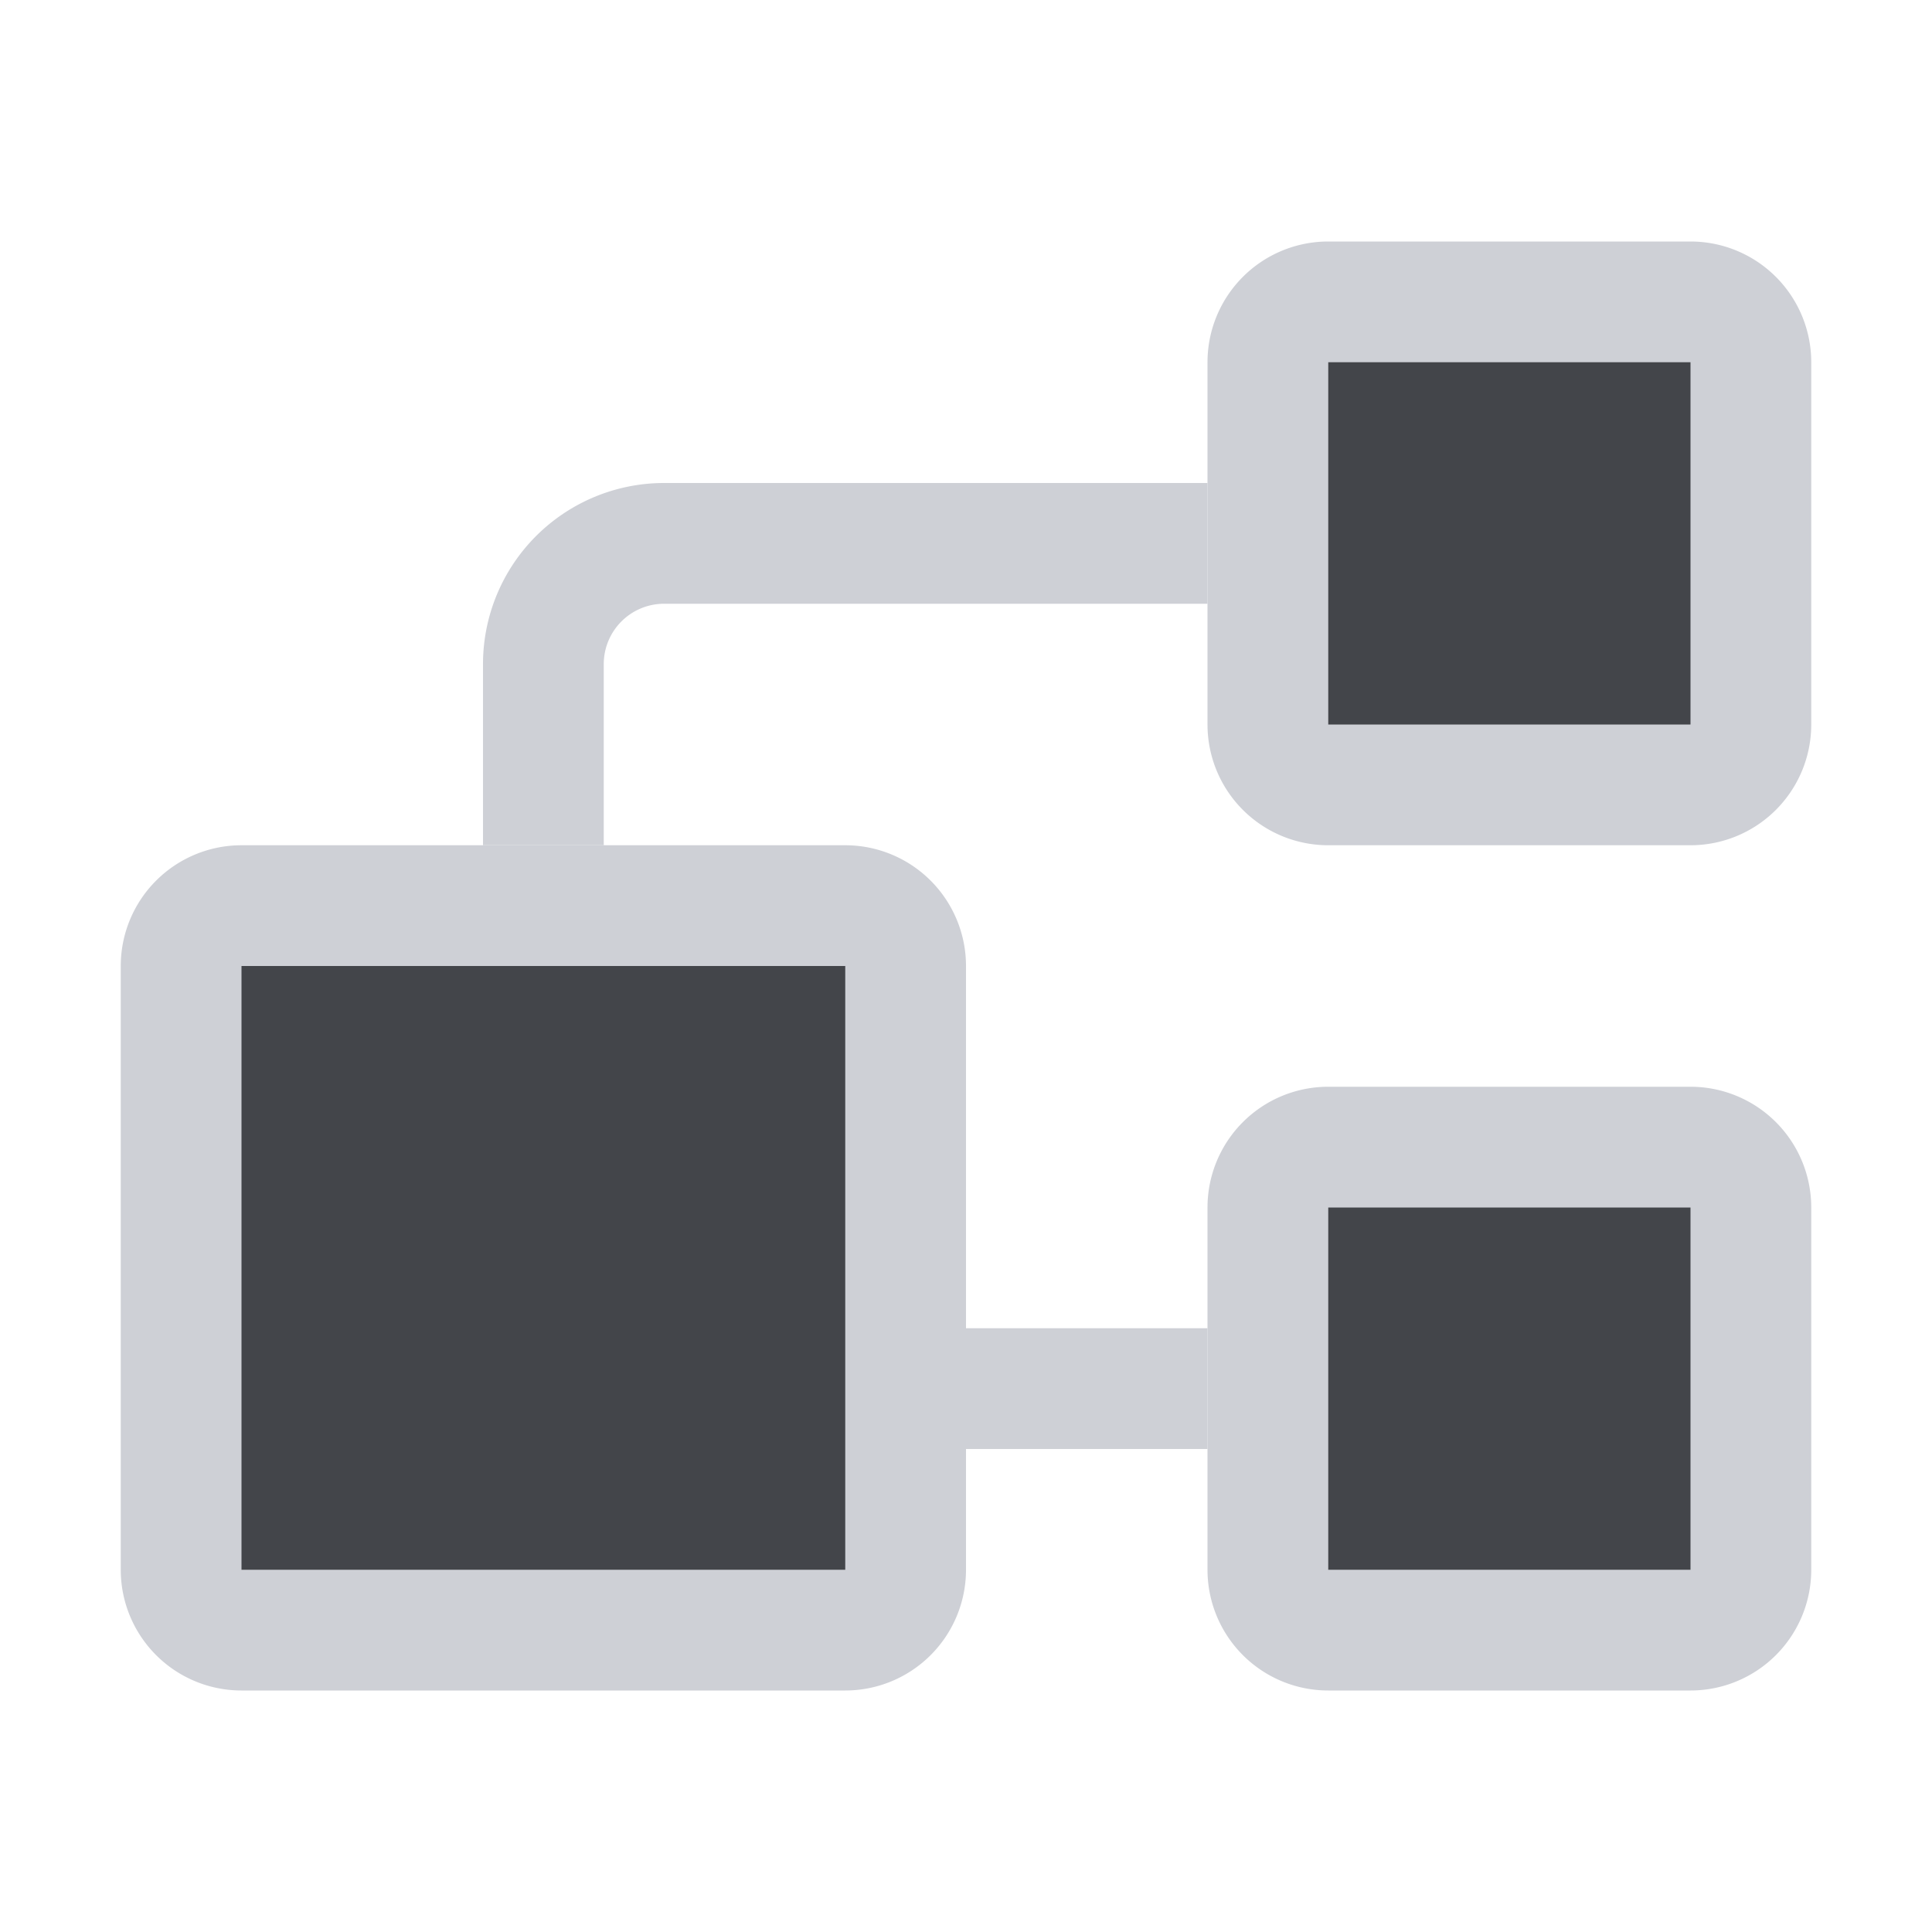 <svg width="16" height="16" viewBox="0 0 16 16" fill="none" xmlns="http://www.w3.org/2000/svg"><path d="M1.5 13V8a.5.5 0 01.5-.5h5a.5.5 0 01.5.5v5a.5.5 0 01-.5.5H2a.5.5 0 01-.5-.5zM14 13.5h-3a.5.5 0 01-.5-.5v-3a.5.5 0 01.5-.5h3a.5.5 0 01.5.5v3a.5.5 0 01-.5.5zM14 6.5h-3a.5.5 0 01-.5-.5V3a.5.5 0 01.5-.5h3a.5.5 0 01.5.5v3a.5.5 0 01-.5.5z" fill="#43454A" stroke="#CED0D6" stroke-linejoin="round"/><path d="M8 11.5h2M4.5 7V5.5a1 1 0 011-1H10" stroke="#CED0D6"/></svg>